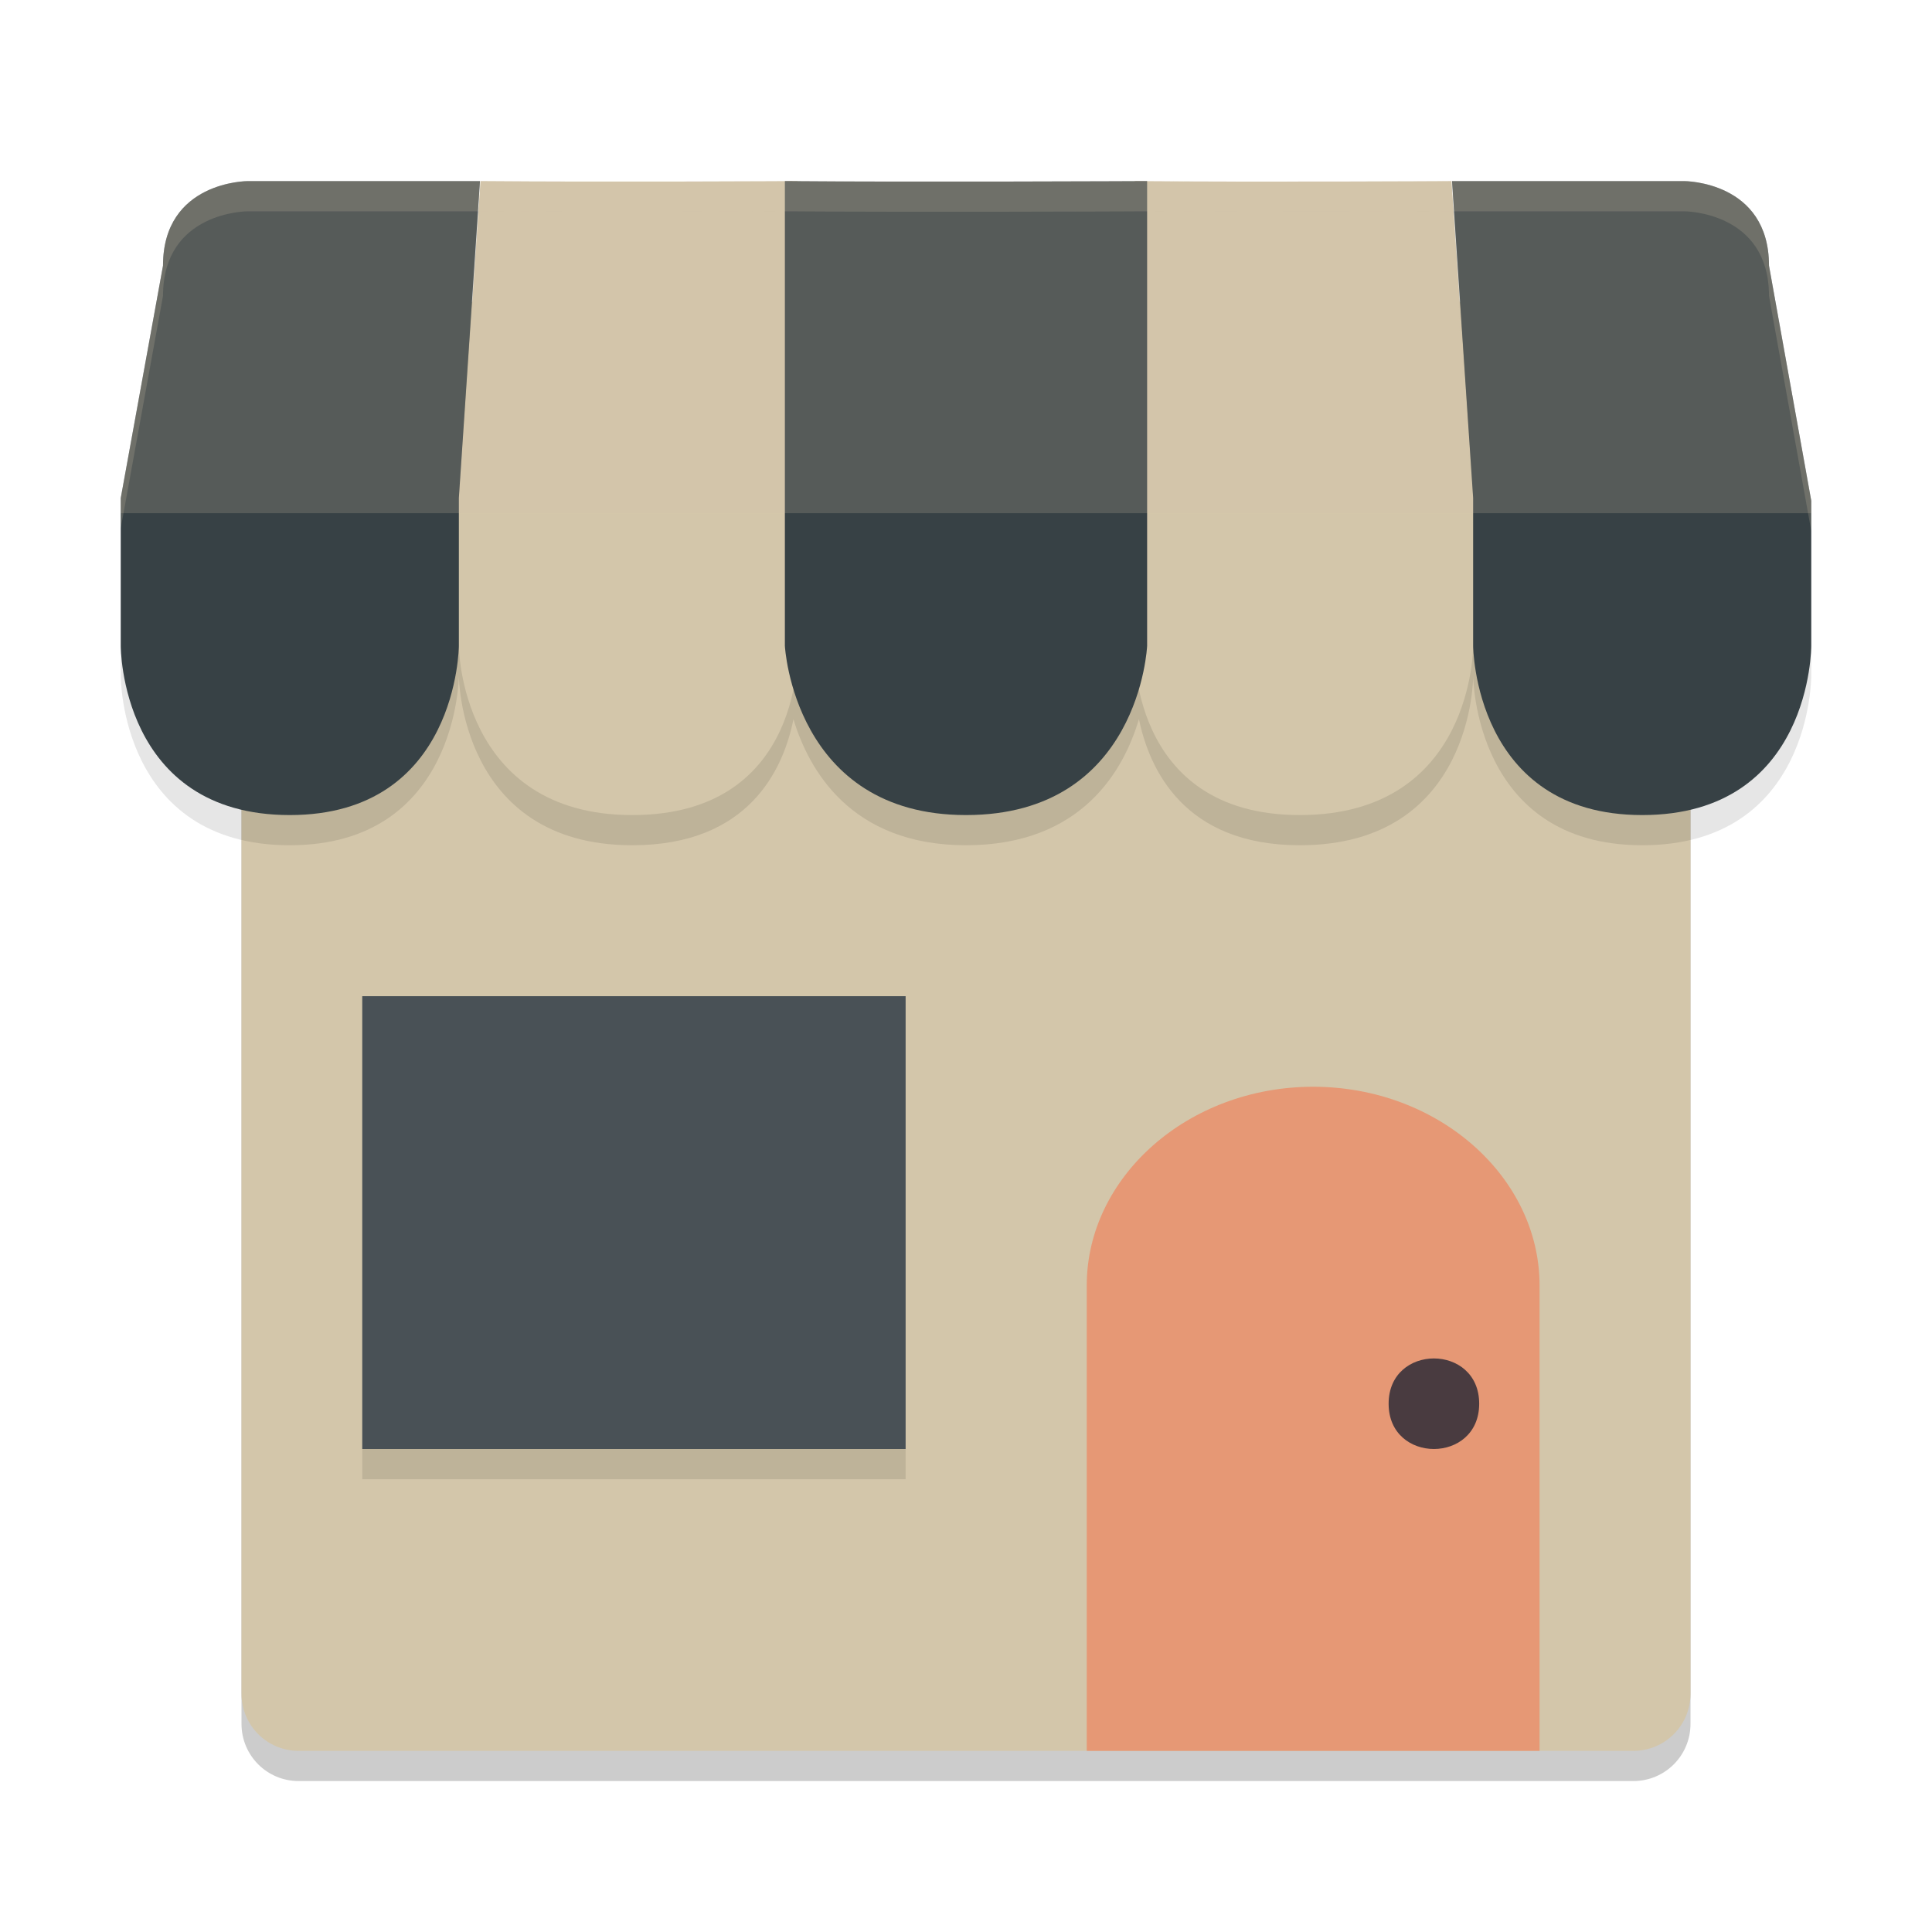<svg xmlns="http://www.w3.org/2000/svg" width="64" height="64" version="1.1">
 <path style="opacity:0.2" d="M 9.895,11 C 8.845,11 8,11.845 8,12.895 V 57.105 C 8,58.155 8.845,59 9.895,59 H 54.105 C 55.155,59 56,58.155 56,57.105 V 12.895 C 56,11.845 55.155,11 54.105,11 Z"/>
 <path style="fill:#d3c6aa" d="M 9.895,10 C 8.845,10 8,10.845 8,11.895 V 56.105 C 8,57.155 8.845,58 9.895,58 H 54.105 C 55.155,58 56,57.155 56,56.105 V 11.895 C 56,10.845 55.155,10 54.105,10 Z"/>
 <path style="opacity:0.1" d="m 8.199,7 c 0,0 -2.799,7.741e-4 -2.799,2.801 L 4,17.5 v 4.895 C 4,22.395 3.975,28 9.6,28 c 5.575,0 5.6,-5.605 5.6,-5.605 0,0 0.026,5.605 5.744,5.605 3.866,0 5.006,-2.513 5.34,-4.174 C 26.786,25.487 28.174,28 32,28 35.862,28 37.238,25.483 37.729,23.822 38.073,25.483 39.222,28 43.057,28 c 5.768,0 5.744,-5.605 5.744,-5.605 0,0 0.024,5.605 5.6,5.605 C 60.025,28 60,22.395 60,22.395 v -4.807 L 58.6,9.801 C 58.6,7.001 55.801,7 55.801,7 H 48.1 L 48.801,17.5 48.082,7 c 0,0 -5.939,0.032 -10.082,0.002 V 7 c 0,0 -0.24,-5.51e-5 -0.252,0 -0.052,-4.222e-4 -0.117,4.44e-4 -0.168,0 v 0.002 c -0.662,0.003 -7.145,0.029 -11.16,0 V 7 c 0,0 -0.215,-6.43e-5 -0.227,0 C 26.137,7 26.055,7 26,7 v 0.002 C 25.345,7.005 19.83,7.034 15.918,7 L 15.199,17.5 15.9,7 Z"/>
 <path style="fill:#495156" d="M 12,33 H 30 V 48 H 12 Z"/>
 <path style="fill:#d3c6aa" d="m 48.082,6 0.718,10.5 v 4.895 c 0,0 0.025,5.605 -5.743,5.605 -5.718,0 -5.476,-5.605 -5.476,-5.605 V 6.001 c 4.147,0.036 10.502,0 10.502,0 z"/>
 <path style="fill:#d3c6aa" d="m 26.42,6 v 15.395 c 0,0 0.292,5.605 -5.476,5.605 C 15.225,27 15.2,21.395 15.2,21.395 V 16.5 L 15.918,6 c 4.147,0.036 10.502,0 10.502,0 z"/>
 <path style="fill:#374145" d="m 48.1,6 0.7,10.5 v 4.895 c 0,0 0.025,5.605 5.6,5.605 5.624,0 5.6,-5.605 5.6,-5.605 V 16.587 L 58.6,8.8 C 58.6,6 55.8,6 55.8,6 Z"/>
 <path style="fill:#374145" d="m 26,6 v 15.395 c 0,0 0.292,5.605 6,5.605 5.758,0 6,-5.605 6,-5.605 V 6 c 0,0 -7.86,0.036 -12,0 z"/>
 <path style="fill:#374145" d="m 8.2,6 c 0,0 -2.8,-7.4e-6 -2.8,2.8 L 4,16.5 v 4.895 c 0,0 -0.024,5.605 5.6,5.605 C 15.176,27 15.2,21.395 15.2,21.395 V 16.5 L 15.9,6 Z"/>
 <path style="fill:#e69875" d="m 43.5,36 c -4.155,0 -7.5,2.997 -7.5,6.58 V 58 H 51 V 42.58 C 51,38.996 47.655,36 43.5,36 Z"/>
 <path style="fill:#493b40" d="m 49,46.5 c 0,2 -3,2 -3,0 0,-2 3,-2 3,0 z"/>
 <path style="opacity:0.2;fill:#d3c6aa" d="M 8.199 6 C 8.199 6 5.4 6.001 5.4 8.801 L 4 16.5 L 4 17 L 60 17 L 60 16.588 L 58.6 8.801 C 58.6 6.001 55.801 6 55.801 6 L 48.1 6 L 48.801 16.5 L 48.082 6 C 48.082 6 42.143 6.032 38 6.002 L 38 6 C 38 6 37.76 6 37.748 6 C 37.696 6 37.631 6 37.58 6 L 37.58 6.002 C 36.918 6.005 30.435 6.031 26.42 6.002 L 26.42 6 C 26.42 6 26.205 6 26.193 6 C 26.137 6 26.055 6 26 6 L 26 6.002 C 25.345 6.005 19.83 6.034 15.918 6 L 15.199 16.5 L 15.9 6 L 8.199 6 z"/>
 <path style="fill:#d3c6aa;opacity:0.2" d="M 8.199 6 C 8.199 6 5.4 6.001 5.4 8.801 L 4 16.5 L 4 17.5 L 5.4 9.801 C 5.4 7.001 8.199 7 8.199 7 L 15.834 7 L 15.9 6 L 8.199 6 z M 15.918 6 L 15.85 7 L 15.9 7 L 15.199 17.5 L 15.918 7 C 19.83 7.034 25.345 7.005 26 7.002 L 26 7 C 26.055 7 26.137 7 26.193 7 C 26.205 7 26.42 7 26.42 7 L 26.42 7.002 C 30.435 7.031 36.918 7.005 37.58 7.002 L 37.58 7 C 37.631 7 37.696 7 37.748 7 C 37.76 7 38 7 38 7 L 38 7.002 C 42.143 7.032 48.082 7 48.082 7 L 48.801 17.5 L 48.1 7 L 48.15 7 L 48.082 6 C 48.082 6 42.143 6.032 38 6.002 L 38 6 C 38 6 37.76 6 37.748 6 C 37.696 6 37.631 6 37.58 6 L 37.58 6.002 C 36.918 6.005 30.435 6.031 26.42 6.002 L 26.42 6 C 26.42 6 26.205 6 26.193 6 C 26.137 6 26.055 6 26 6 L 26 6.002 C 25.345 6.005 19.83 6.034 15.918 6 z M 48.1 6 L 48.166 7 L 55.801 7 C 55.801 7 58.6 7.001 58.6 9.801 L 60 17.588 L 60 16.588 L 58.6 8.801 C 58.6 6.001 55.801 6 55.801 6 L 48.1 6 z"/>
 <rect style="opacity:0.1" width="18" height="1" x="12" y="48"/>
</svg>
